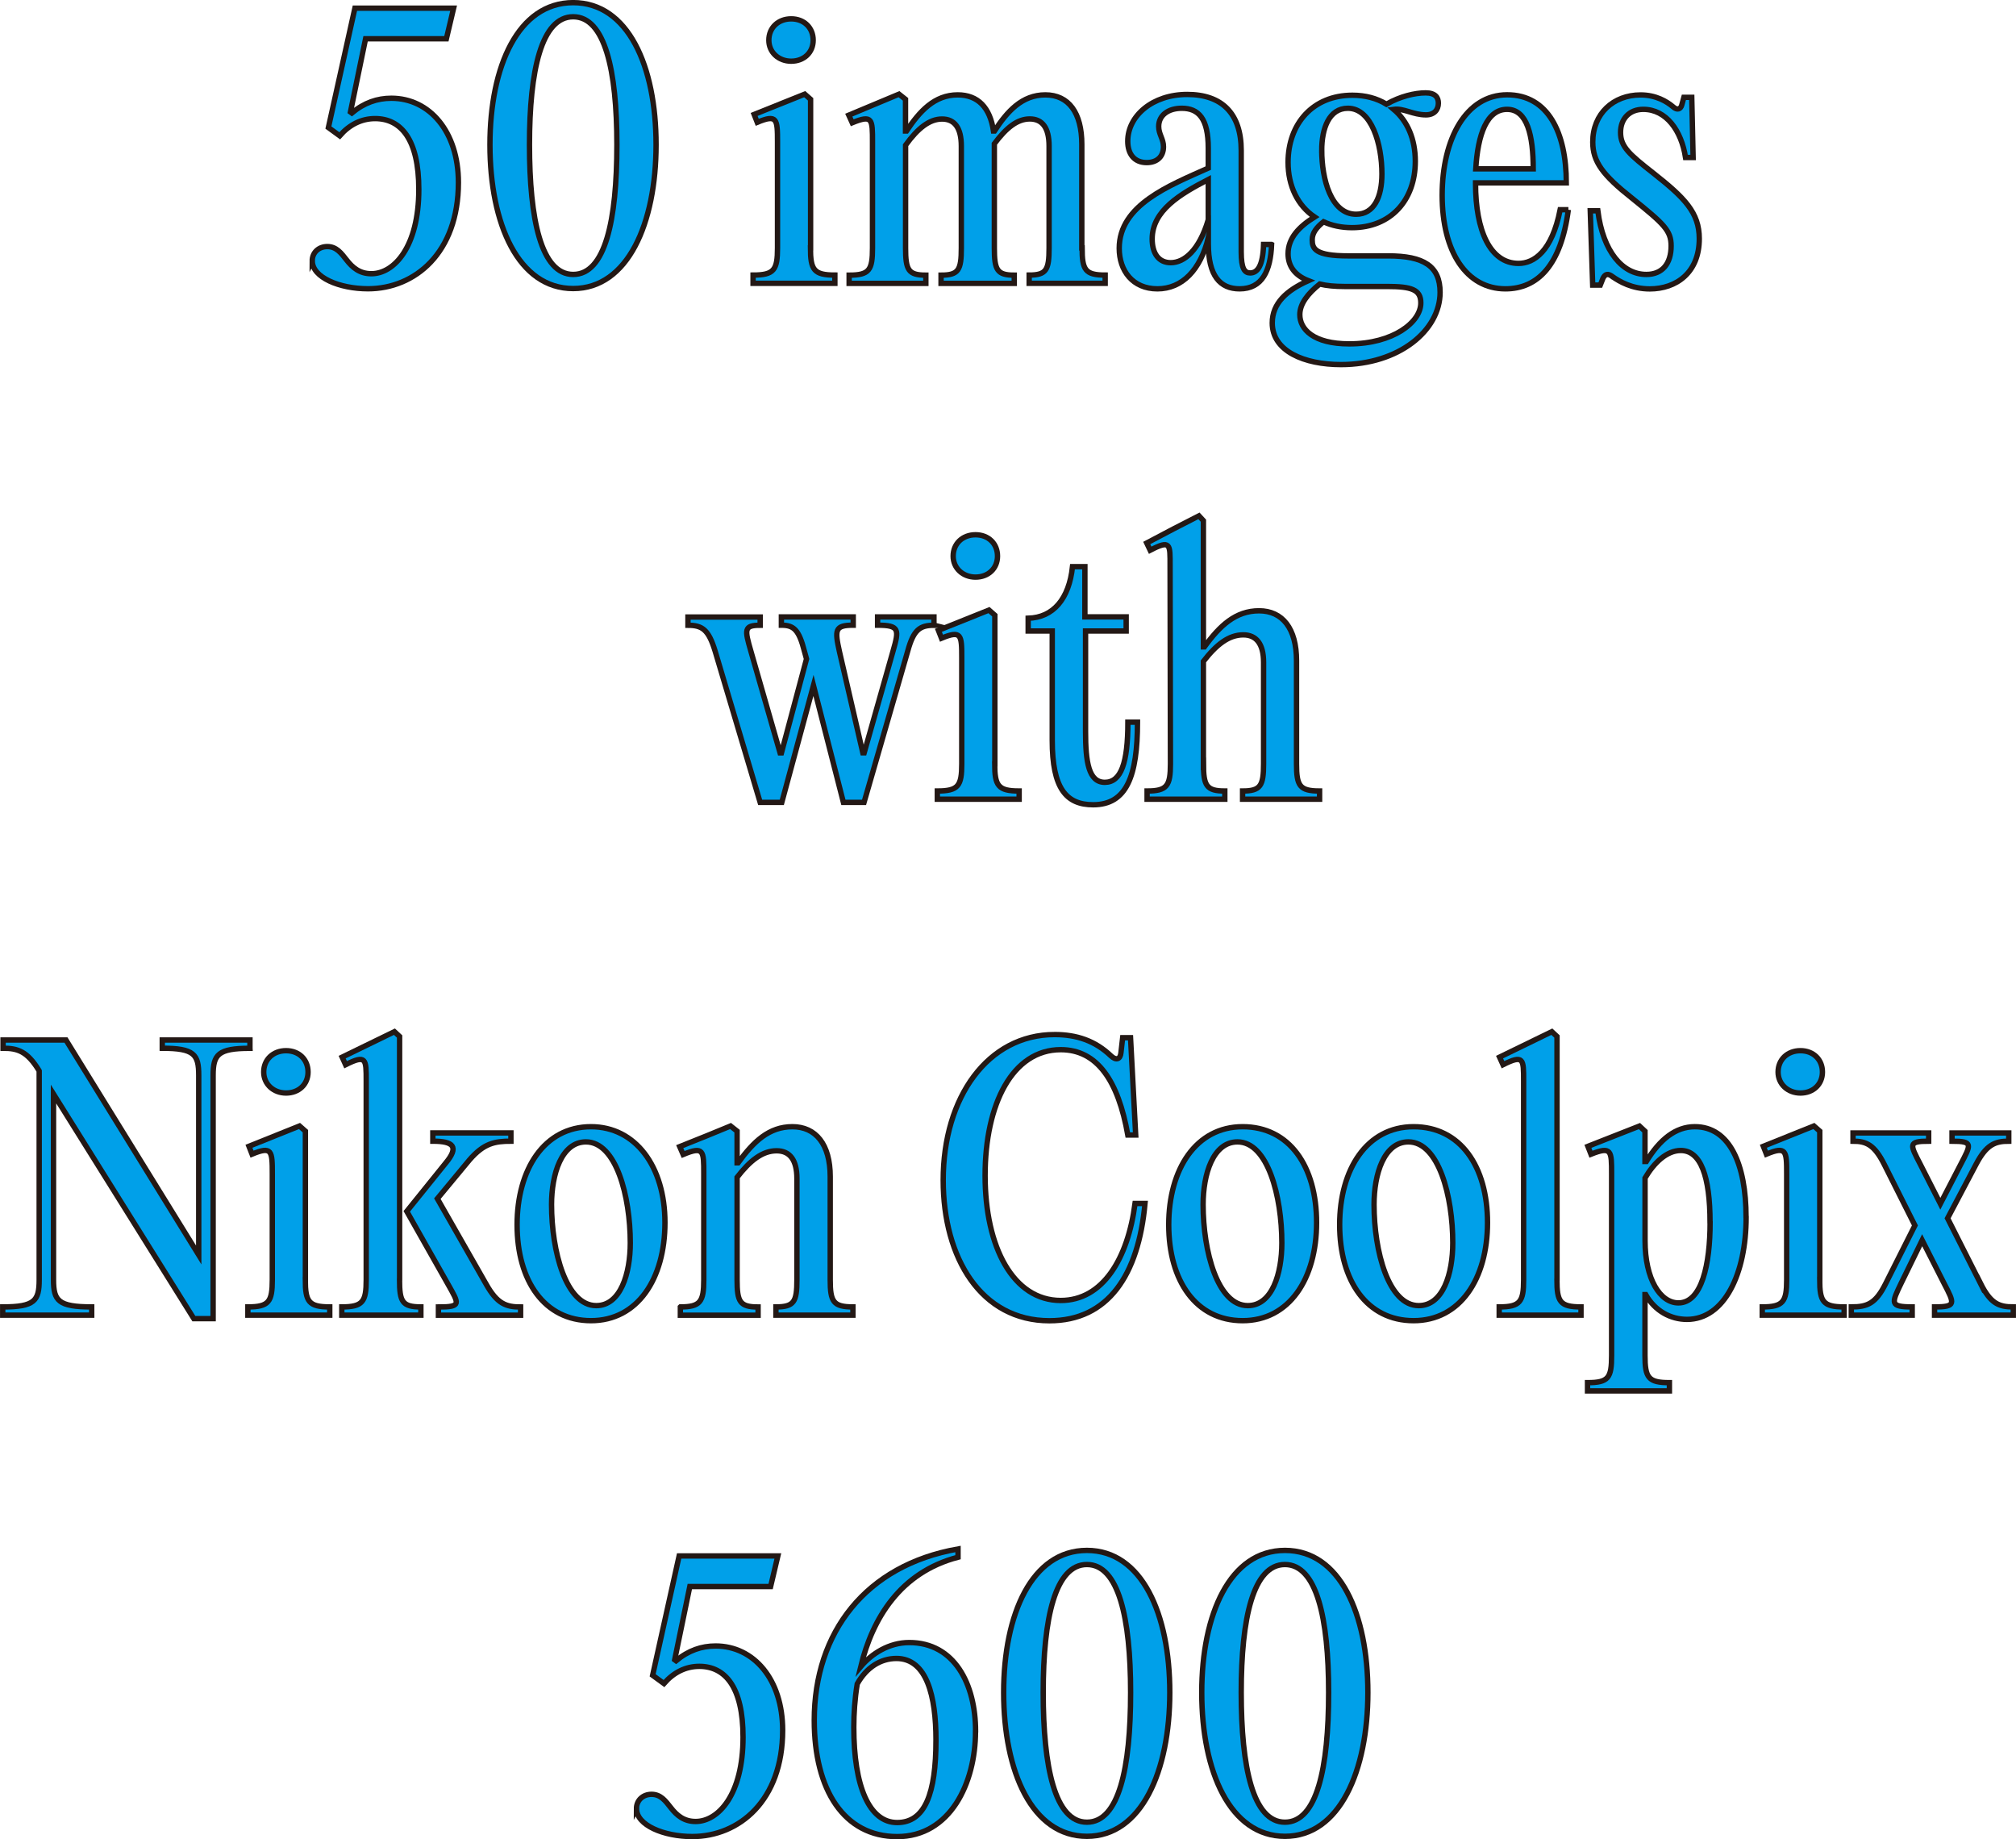<?xml version="1.0" encoding="UTF-8"?>
<svg id="_레이어_2" data-name="레이어_2" xmlns="http://www.w3.org/2000/svg" viewBox="0 0 281.41 256.69">
  <defs>
    <style>
      .cls-1 {
        fill: #00a0e9;
        stroke: #231815;
        stroke-miterlimit: 10;
        stroke-width: .75px;
      }
    </style>
  </defs>
  <g id="_레이어_1-2" data-name="레이어_1">
    <g>
      <path class="cls-1" d="M43.58,36.43c0-1.2.91-2.02,2.11-2.02,1.3,0,1.97.96,2.69,1.87.82,1.06,1.82,1.92,3.46,1.92,3.17,0,6.62-3.74,6.62-11.76,0-7.01-2.5-9.89-6.1-9.89-1.92,0-3.6.86-4.94,2.4l-1.58-1.15,3.7-16.66h13.78l-1.01,4.27h-11.28l-2.11,10.22.19.14c1.73-1.44,3.55-2.06,5.52-2.06,5.33,0,9.36,4.66,9.36,11.76,0,9.84-6.1,14.83-12.62,14.83-3.98,0-7.78-1.58-7.78-3.89Z"/>
      <path class="cls-1" d="M68.39,20.2c0-10.95,3.94-19.83,11.62-19.83s11.57,8.88,11.57,19.83-3.94,20.07-11.57,20.07-11.62-8.98-11.62-20.07ZM86.11,20.2c0-10.42-1.68-17.86-6.1-17.86s-6.1,7.44-6.1,17.86,1.63,18.1,6.1,18.1,6.1-7.54,6.1-18.1Z"/>
      <path class="cls-1" d="M113.13,34.6c0,3.07.48,3.79,3.41,3.79v1.15h-11.42v-1.15c2.93,0,3.41-.72,3.41-3.79v-14.79c0-3.22-.05-3.89-2.83-2.74l-.43-1.1,7.06-2.83.82.72v20.74ZM107.32,5.61c0-1.73,1.3-2.98,3.12-2.98s3.07,1.25,3.07,2.98-1.3,2.93-3.07,2.93-3.12-1.25-3.12-2.93Z"/>
      <path class="cls-1" d="M151.05,34.6c0,3.07.43,3.79,3.22,3.79v1.15h-10.61v-1.15c2.4,0,2.78-.72,2.78-3.79v-14.21c0-2.59-.96-3.79-2.69-3.79s-3.26,1.2-4.95,3.46v14.55c0,3.07.38,3.79,2.78,3.79v1.15h-10.22v-1.15c2.45,0,2.83-.72,2.83-3.79v-14.21c0-2.59-.96-3.79-2.69-3.79s-3.36,1.25-5.09,3.65v14.35c0,3.07.38,3.79,2.83,3.79v1.15h-10.71v-1.15c2.83,0,3.26-.72,3.26-3.79v-14.79c0-3.22,0-3.84-2.83-2.69l-.48-1.06,7.01-2.93.91.72v4.42h.14c1.82-2.74,3.89-5.04,7.15-5.04,2.83,0,4.51,1.78,4.99,5.04h.14c1.78-2.74,3.84-5.04,7.1-5.04s5.09,2.5,5.09,6.91v14.45Z"/>
      <path class="cls-1" d="M177.5,34.12c-.14,3.65-1.3,6.19-4.46,6.19-2.74,0-4.37-1.82-4.37-6.29v-.86c-1.1,4.51-3.65,7.15-7.11,7.15s-5.33-2.54-5.33-5.66c0-6.05,6.96-8.74,12.43-11.19v-2.78c0-4.13-1.34-5.57-3.7-5.57-1.87,0-3.22.96-3.22,2.54,0,1.1.67,1.73.67,2.83,0,1.3-.82,2.21-2.35,2.21-1.73,0-2.64-1.2-2.64-2.98,0-3.55,3.46-6.53,8.3-6.53s7.54,2.64,7.54,7.82v14.16c0,2.35.48,2.93,1.25,2.93,1.01,0,1.78-.96,1.87-3.98h1.1ZM168.66,30.71v-5.66c-3.89,2.02-7.83,4.32-7.83,8.3,0,2.02.91,3.31,2.59,3.31,1.92,0,3.98-1.78,5.23-5.95Z"/>
      <path class="cls-1" d="M193.77,35.71c4.99,0,7.25,1.44,7.25,5.09,0,5.33-5.76,10.08-13.83,10.08-5.14,0-9.6-1.87-9.6-5.81,0-2.74,2.02-4.56,5.04-5.9-1.97-.77-2.83-2.11-2.83-3.75,0-2.21,1.54-3.79,3.7-5.14-2.35-1.58-3.7-4.32-3.7-7.63,0-5.38,3.46-9.36,8.98-9.36,1.82,0,3.41.43,4.75,1.25,1.92-1.1,3.98-1.58,5.47-1.58,1.39,0,1.78.67,1.78,1.44,0,.91-.58,1.63-1.73,1.63-1.82,0-3.12-.96-4.51-.77,1.92,1.63,3.02,4.13,3.02,7.25,0,5.47-3.46,9.26-8.83,9.26-1.49,0-2.83-.29-3.98-.82-.96.77-1.58,1.54-1.58,2.5,0,1.25.38,2.26,5.04,2.26h5.57ZM198.33,42.28c0-1.87-1.3-2.3-4.7-2.3h-5.95c-1.34,0-2.5-.1-3.46-.34-1.63,1.3-2.78,2.74-2.78,4.27,0,2.02,1.87,4.08,6.91,4.08,6.1,0,9.98-3.02,9.98-5.71ZM184.5,20.97c0,4.03,1.3,8.93,4.8,8.93,2.5,0,3.6-2.4,3.6-5.62,0-4.18-1.44-9.17-4.75-9.17-2.64,0-3.65,2.83-3.65,5.86Z"/>
      <path class="cls-1" d="M218.92,29.27c-1.01,7.73-4.27,11.04-8.78,11.04-5.42,0-8.83-5.14-8.83-13.06s3.36-14.02,9.07-14.02,8.26,5.28,8.26,12.29h-12.67v.1c0,6.53,2.02,11.14,6,11.14,2.16,0,4.66-1.68,5.81-7.49h1.15ZM206,23.56h8.02c0-4.61-.82-8.3-3.65-8.3s-4.08,3.5-4.37,8.3Z"/>
      <path class="cls-1" d="M225.06,38.59c-.62-.48-1.01-.34-1.3.24l-.38.96h-1.06l-.34-10.37h1.06c.72,5.71,3.46,8.88,6.77,8.88,2.26,0,3.46-1.54,3.46-3.98,0-2.16-1.01-3.07-5.47-6.67-4.08-3.22-5.47-5.09-5.47-7.82,0-3.98,2.88-6.58,6.67-6.58,2.16,0,3.65.91,4.51,1.63.62.58,1.1.34,1.25-.24l.29-1.06h1.1l.19,8.4h-1.06c-.58-3.75-2.69-6.72-5.9-6.72-1.92,0-3.17,1.3-3.17,3.22,0,2.02,1.25,3.07,4.61,5.71,4.32,3.41,6.38,5.47,6.38,9.12,0,4.75-3.22,7.01-6.91,7.01-2.45,0-4.22-1.01-5.23-1.73Z"/>
      <path class="cls-1" d="M130.41,87.26c-2.02,0-2.88.62-3.7,3.6l-6.1,21.12h-2.88l-4.18-16.32-4.42,16.32h-3.02l-6.29-21.12c-.91-2.98-1.78-3.6-3.79-3.6v-1.15h10.08v1.15c-2.3,0-2.16.62-1.3,3.6l4.08,14.21h.19l3.5-13.11-.29-1.06c-.77-3.02-1.49-3.65-3.22-3.65v-1.15h10.03v1.15c-2.59,0-2.59.67-1.92,3.7l3.26,14.11h.19l4.03-14.21c.86-2.98.91-3.6-2.16-3.6v-1.15h7.87v1.15Z"/>
      <path class="cls-1" d="M138.85,106.6c0,3.07.48,3.79,3.41,3.79v1.15h-11.42v-1.15c2.93,0,3.41-.72,3.41-3.79v-14.79c0-3.22-.05-3.89-2.83-2.74l-.43-1.1,7.06-2.83.82.72v20.74ZM133.05,77.61c0-1.73,1.3-2.98,3.12-2.98s3.07,1.25,3.07,2.98-1.3,2.93-3.07,2.93-3.12-1.25-3.12-2.93Z"/>
      <path class="cls-1" d="M158.78,100.79c0,7.49-1.49,11.52-6.19,11.52-3.75,0-5.71-2.26-5.71-8.98v-15.27h-3.36v-1.78c3.5-.1,5.71-2.69,6.19-7.2h1.73v7.01h5.76v1.97h-5.67v14.02c0,4.27.43,7.1,2.69,7.1s3.22-2.69,3.22-8.4h1.34Z"/>
      <path class="cls-1" d="M167.99,106.6c0,3.07.43,3.79,2.98,3.79v1.15h-10.85v-1.15c2.78,0,3.26-.72,3.26-3.79l-.05-27.6c0-3.07.1-3.7-2.78-2.21l-.48-1.01,3.74-1.97,3.55-1.82.62.67v17.62h.14c2.16-2.98,4.37-5.04,7.63-5.04s5.23,2.45,5.23,6.96v14.4c0,3.07.43,3.79,3.22,3.79v1.15h-10.75v-1.15c2.5,0,2.93-.72,2.93-3.79v-14.16c0-2.64-1.06-3.84-2.83-3.84-2.02,0-3.74,1.34-5.57,3.7v14.31Z"/>
      <path class="cls-1" d="M34.89,146.3c-4.46,0-5.14.86-5.14,3.79v33.94h-2.69l-19.59-31.35v25.92c0,2.93.67,3.79,5.33,3.79v1.15H.38v-1.15c4.46,0,5.09-.86,5.09-3.79v-29.14l-.05-.1c-1.63-2.64-2.93-3.07-4.99-3.07v-1.15h8.78l18.53,30v-25.06c0-2.93-.62-3.79-5.09-3.79v-1.15h12.24v1.15Z"/>
      <path class="cls-1" d="M42.62,178.6c0,3.07.48,3.79,3.41,3.79v1.15h-11.43v-1.15c2.93,0,3.41-.72,3.41-3.79v-14.79c0-3.22-.05-3.89-2.83-2.74l-.43-1.1,7.06-2.83.82.72v20.74ZM36.81,149.61c0-1.73,1.3-2.98,3.12-2.98s3.07,1.25,3.07,2.98-1.3,2.93-3.07,2.93-3.12-1.25-3.12-2.93Z"/>
      <path class="cls-1" d="M55.77,178.6c0,3.07.38,3.79,2.98,3.79v1.15h-11.04v-1.15c2.93,0,3.41-.72,3.41-3.79v-27.75c0-3.07,0-3.7-2.88-2.26l-.48-1.06,7.3-3.55.72.67v33.94ZM67.87,179.23c1.54,2.74,2.78,3.17,4.8,3.17v1.15h-11.47v-1.15c3.26,0,2.88-.43,1.34-3.17l-5.76-10.18,5.42-6.72c1.92-2.3,1.1-3.07-1.78-3.07v-1.15h10.9v1.15c-2.26,0-3.79.29-5.81,2.64l-4.46,5.38,6.82,11.95Z"/>
      <path class="cls-1" d="M72.18,170.92c0-7.73,3.79-13.68,10.32-13.68,6.19,0,10.32,5.52,10.32,13.39s-3.84,13.68-10.32,13.68-10.32-5.52-10.32-13.39ZM87.98,173.47c0-6.53-1.97-14.11-6.19-14.11-3.41,0-4.8,4.51-4.8,8.74,0,6.53,2.02,14.11,6.24,14.11,3.41,0,4.75-4.51,4.75-8.74Z"/>
      <path class="cls-1" d="M94.98,182.39c2.78,0,3.26-.72,3.26-3.79v-14.79c0-3.22,0-3.89-2.88-2.69l-.48-1.1,3.84-1.54,3.26-1.34.91.72v4.42h.14c2.16-2.98,4.32-5.04,7.58-5.04s5.28,2.45,5.28,6.96v14.4c0,3.07.43,3.79,3.17,3.79v1.15h-10.75v-1.15c2.54,0,2.93-.72,2.93-3.79v-14.11c0-2.64-1.01-3.89-2.83-3.89-1.97,0-3.7,1.34-5.52,3.7v14.31c0,3.07.38,3.79,2.93,3.79v1.15h-10.85v-1.15Z"/>
      <path class="cls-1" d="M147.21,144.38c3.07,0,5.66.86,7.87,2.98.72.67,1.3.48,1.39-.43l.24-2.11h1.1l.72,13.58h-1.1c-1.34-7.58-4.27-11.91-9.36-11.91-6.72,0-10.56,7.54-10.56,17.57s3.94,17.43,10.56,17.43c5.86,0,9.36-5.81,10.37-13.54h1.39c-.91,10.03-5.18,16.37-13.34,16.37-9.5,0-14.83-8.69-14.83-19.63,0-11.57,6.24-20.31,15.55-20.31Z"/>
      <path class="cls-1" d="M163.14,170.92c0-7.73,3.79-13.68,10.32-13.68s10.32,5.52,10.32,13.39-3.84,13.68-10.32,13.68-10.32-5.52-10.32-13.39ZM178.93,173.47c0-6.53-1.97-14.11-6.19-14.11-3.41,0-4.8,4.51-4.8,8.74,0,6.53,2.02,14.11,6.24,14.11,3.41,0,4.75-4.51,4.75-8.74Z"/>
      <path class="cls-1" d="M187,170.92c0-7.73,3.79-13.68,10.32-13.68s10.32,5.52,10.32,13.39-3.84,13.68-10.32,13.68-10.32-5.52-10.32-13.39ZM202.79,173.47c0-6.53-1.97-14.11-6.19-14.11-3.41,0-4.8,4.51-4.8,8.74,0,6.53,2.02,14.11,6.24,14.11,3.41,0,4.75-4.51,4.75-8.74Z"/>
      <path class="cls-1" d="M217.33,178.6c0,3.07.43,3.79,3.36,3.79v1.15h-11.42v-1.15c2.93,0,3.41-.72,3.41-3.79v-27.75c0-3.07,0-3.7-2.88-2.26l-.48-1.06,7.3-3.55.72.67v33.94Z"/>
      <path class="cls-1" d="M243.74,169.87c0,7.87-3.02,14.26-8.26,14.26-2.26,0-4.46-1.15-5.76-3.46h-.1v8.5c0,3.12.48,3.79,3.41,3.79v1.15h-11.43v-1.15c2.93,0,3.36-.67,3.36-3.79v-25.35c0-3.22,0-3.89-2.88-2.74l-.43-1.1,7.2-2.83.77.72v4.22h.19c1.87-3.07,4.08-4.85,6.77-4.85,4.85,0,7.15,5.23,7.15,12.62ZM238.7,170.59c0-6.43-1.3-10.03-4.08-10.03-1.97,0-3.75,1.73-4.99,3.84v8.74c0,5.38,2.11,8.69,4.66,8.69,3.26,0,4.42-5.38,4.42-11.23Z"/>
      <path class="cls-1" d="M254.01,178.6c0,3.07.48,3.79,3.41,3.79v1.15h-11.43v-1.15c2.93,0,3.41-.72,3.41-3.79v-14.79c0-3.22-.05-3.89-2.83-2.74l-.43-1.1,7.06-2.83.82.72v20.74ZM248.2,149.61c0-1.73,1.3-2.98,3.12-2.98s3.07,1.25,3.07,2.98-1.3,2.93-3.07,2.93-3.12-1.25-3.12-2.93Z"/>
      <path class="cls-1" d="M276.47,179.13c1.39,2.78,2.54,3.26,4.56,3.26v1.15h-10.99v-1.15c3.07,0,2.78-.48,1.34-3.26l-3.07-6.05-2.93,6c-1.34,2.78-1.63,3.31,1.54,3.31v1.15h-8.5v-1.15c2.26,0,3.41-.48,4.8-3.26l4.08-8.11-4.27-8.5c-1.39-2.78-2.54-3.26-4.37-3.26v-1.15h10.56v1.15c-2.93,0-2.59.48-1.15,3.26l2.78,5.47,2.83-5.47c1.44-2.78,1.82-3.26-1.2-3.26v-1.15h7.92v1.15c-1.92,0-3.12.48-4.56,3.22l-3.98,7.54,4.61,9.12Z"/>
      <path class="cls-1" d="M88.84,252.43c0-1.2.91-2.02,2.11-2.02,1.3,0,1.97.96,2.69,1.87.82,1.06,1.82,1.92,3.46,1.92,3.17,0,6.62-3.74,6.62-11.76,0-7.01-2.5-9.89-6.1-9.89-1.92,0-3.6.86-4.94,2.4l-1.58-1.15,3.7-16.66h13.78l-1.01,4.27h-11.28l-2.11,10.22.19.14c1.73-1.44,3.55-2.06,5.52-2.06,5.33,0,9.36,4.66,9.36,11.76,0,9.84-6.1,14.83-12.62,14.83-3.98,0-7.78-1.58-7.78-3.89Z"/>
      <path class="cls-1" d="M136.17,241.62c0,7.25-3.55,14.69-10.94,14.69s-11.57-6.48-11.57-16.23c0-12.29,7.2-21.65,20.07-23.91v1.15c-8.06,2.11-11.95,8.54-13.58,15.27,1.54-1.82,3.94-3.36,6.77-3.36,6.29,0,9.26,5.76,9.26,12.38ZM130.65,242.83c0-6.05-1.25-11.38-5.52-11.38-2.21,0-4.18,1.25-5.47,3.55-.34,2.11-.48,4.13-.48,6.05,0,8.26,2.16,13.3,6.05,13.3s5.42-4.03,5.42-11.52Z"/>
      <path class="cls-1" d="M140.1,236.2c0-10.95,3.94-19.83,11.62-19.83s11.57,8.88,11.57,19.83-3.94,20.07-11.57,20.07-11.62-8.98-11.62-20.07ZM157.82,236.2c0-10.42-1.68-17.86-6.1-17.86s-6.1,7.44-6.1,17.86,1.63,18.1,6.1,18.1,6.1-7.54,6.1-18.1Z"/>
      <path class="cls-1" d="M167.75,236.2c0-10.95,3.94-19.83,11.62-19.83s11.57,8.88,11.57,19.83-3.94,20.07-11.57,20.07-11.62-8.98-11.62-20.07ZM185.46,236.2c0-10.42-1.68-17.86-6.1-17.86s-6.1,7.44-6.1,17.86,1.63,18.1,6.1,18.1,6.1-7.54,6.1-18.1Z"/>
    </g>
  </g>
</svg>